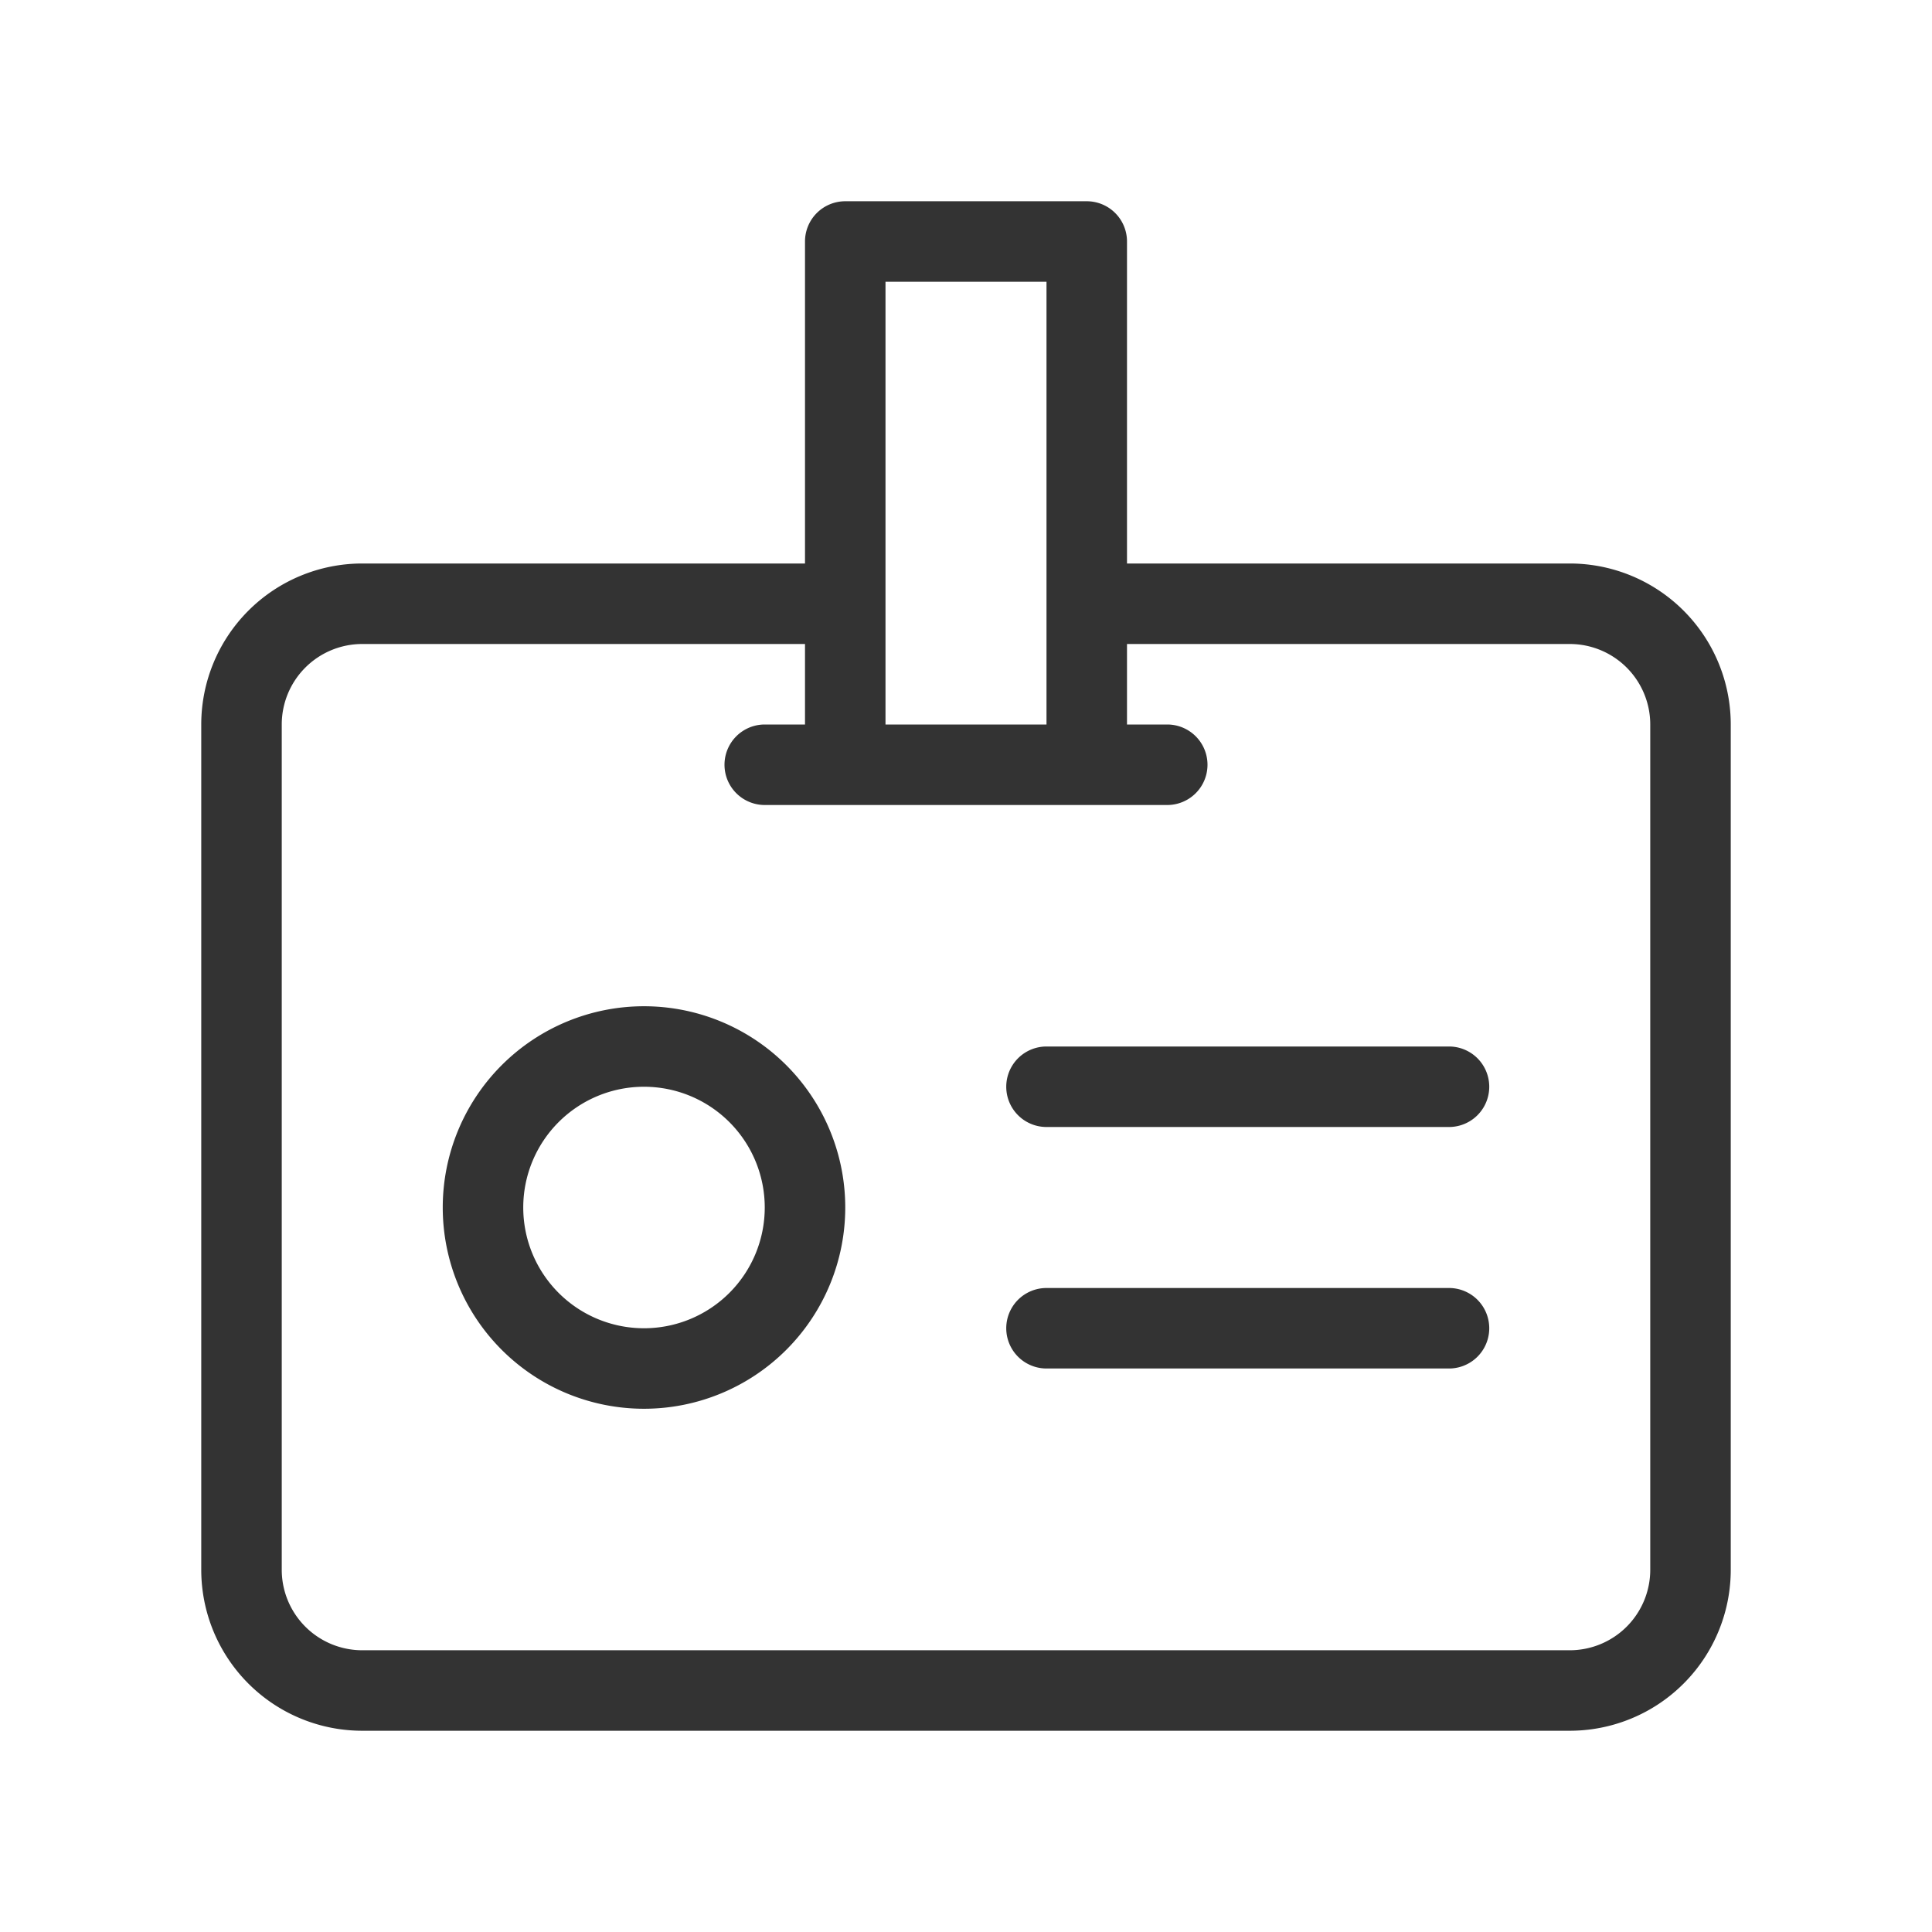 <svg id="Ebene_1" data-name="Ebene 1" xmlns="http://www.w3.org/2000/svg" viewBox="0 0 48 48"><defs><style>.cls-1{fill:#333;}</style></defs><title>additional_icons_48px_id</title><path class="cls-1" d="M36,26H26a1,1,0,0,0,0,2H36a1,1,0,0,0,0-2Z"/><path class="cls-1" d="M36,32H26a1,1,0,0,0,0,2H36a1,1,0,0,0,0-2Z"/><path class="cls-1" d="M39,14H28V6a1,1,0,0,0-1-1H21a1,1,0,0,0-1,1v8H9a4,4,0,0,0-4,4V39a4,4,0,0,0,4,4H39a4,4,0,0,0,4-4V18A4,4,0,0,0,39,14ZM22,7h4V18H22ZM41,39a2,2,0,0,1-2,2H9a2,2,0,0,1-2-2V18a2,2,0,0,1,2-2H20v2H19a1,1,0,0,0,0,2H29a1,1,0,0,0,0-2H28V16H39a2,2,0,0,1,2,2Z"/><path class="cls-1" d="M16,25a5,5,0,1,0,5,5A5,5,0,0,0,16,25Zm0,8a3,3,0,1,1,3-3A3,3,0,0,1,16,33Z"/></svg>